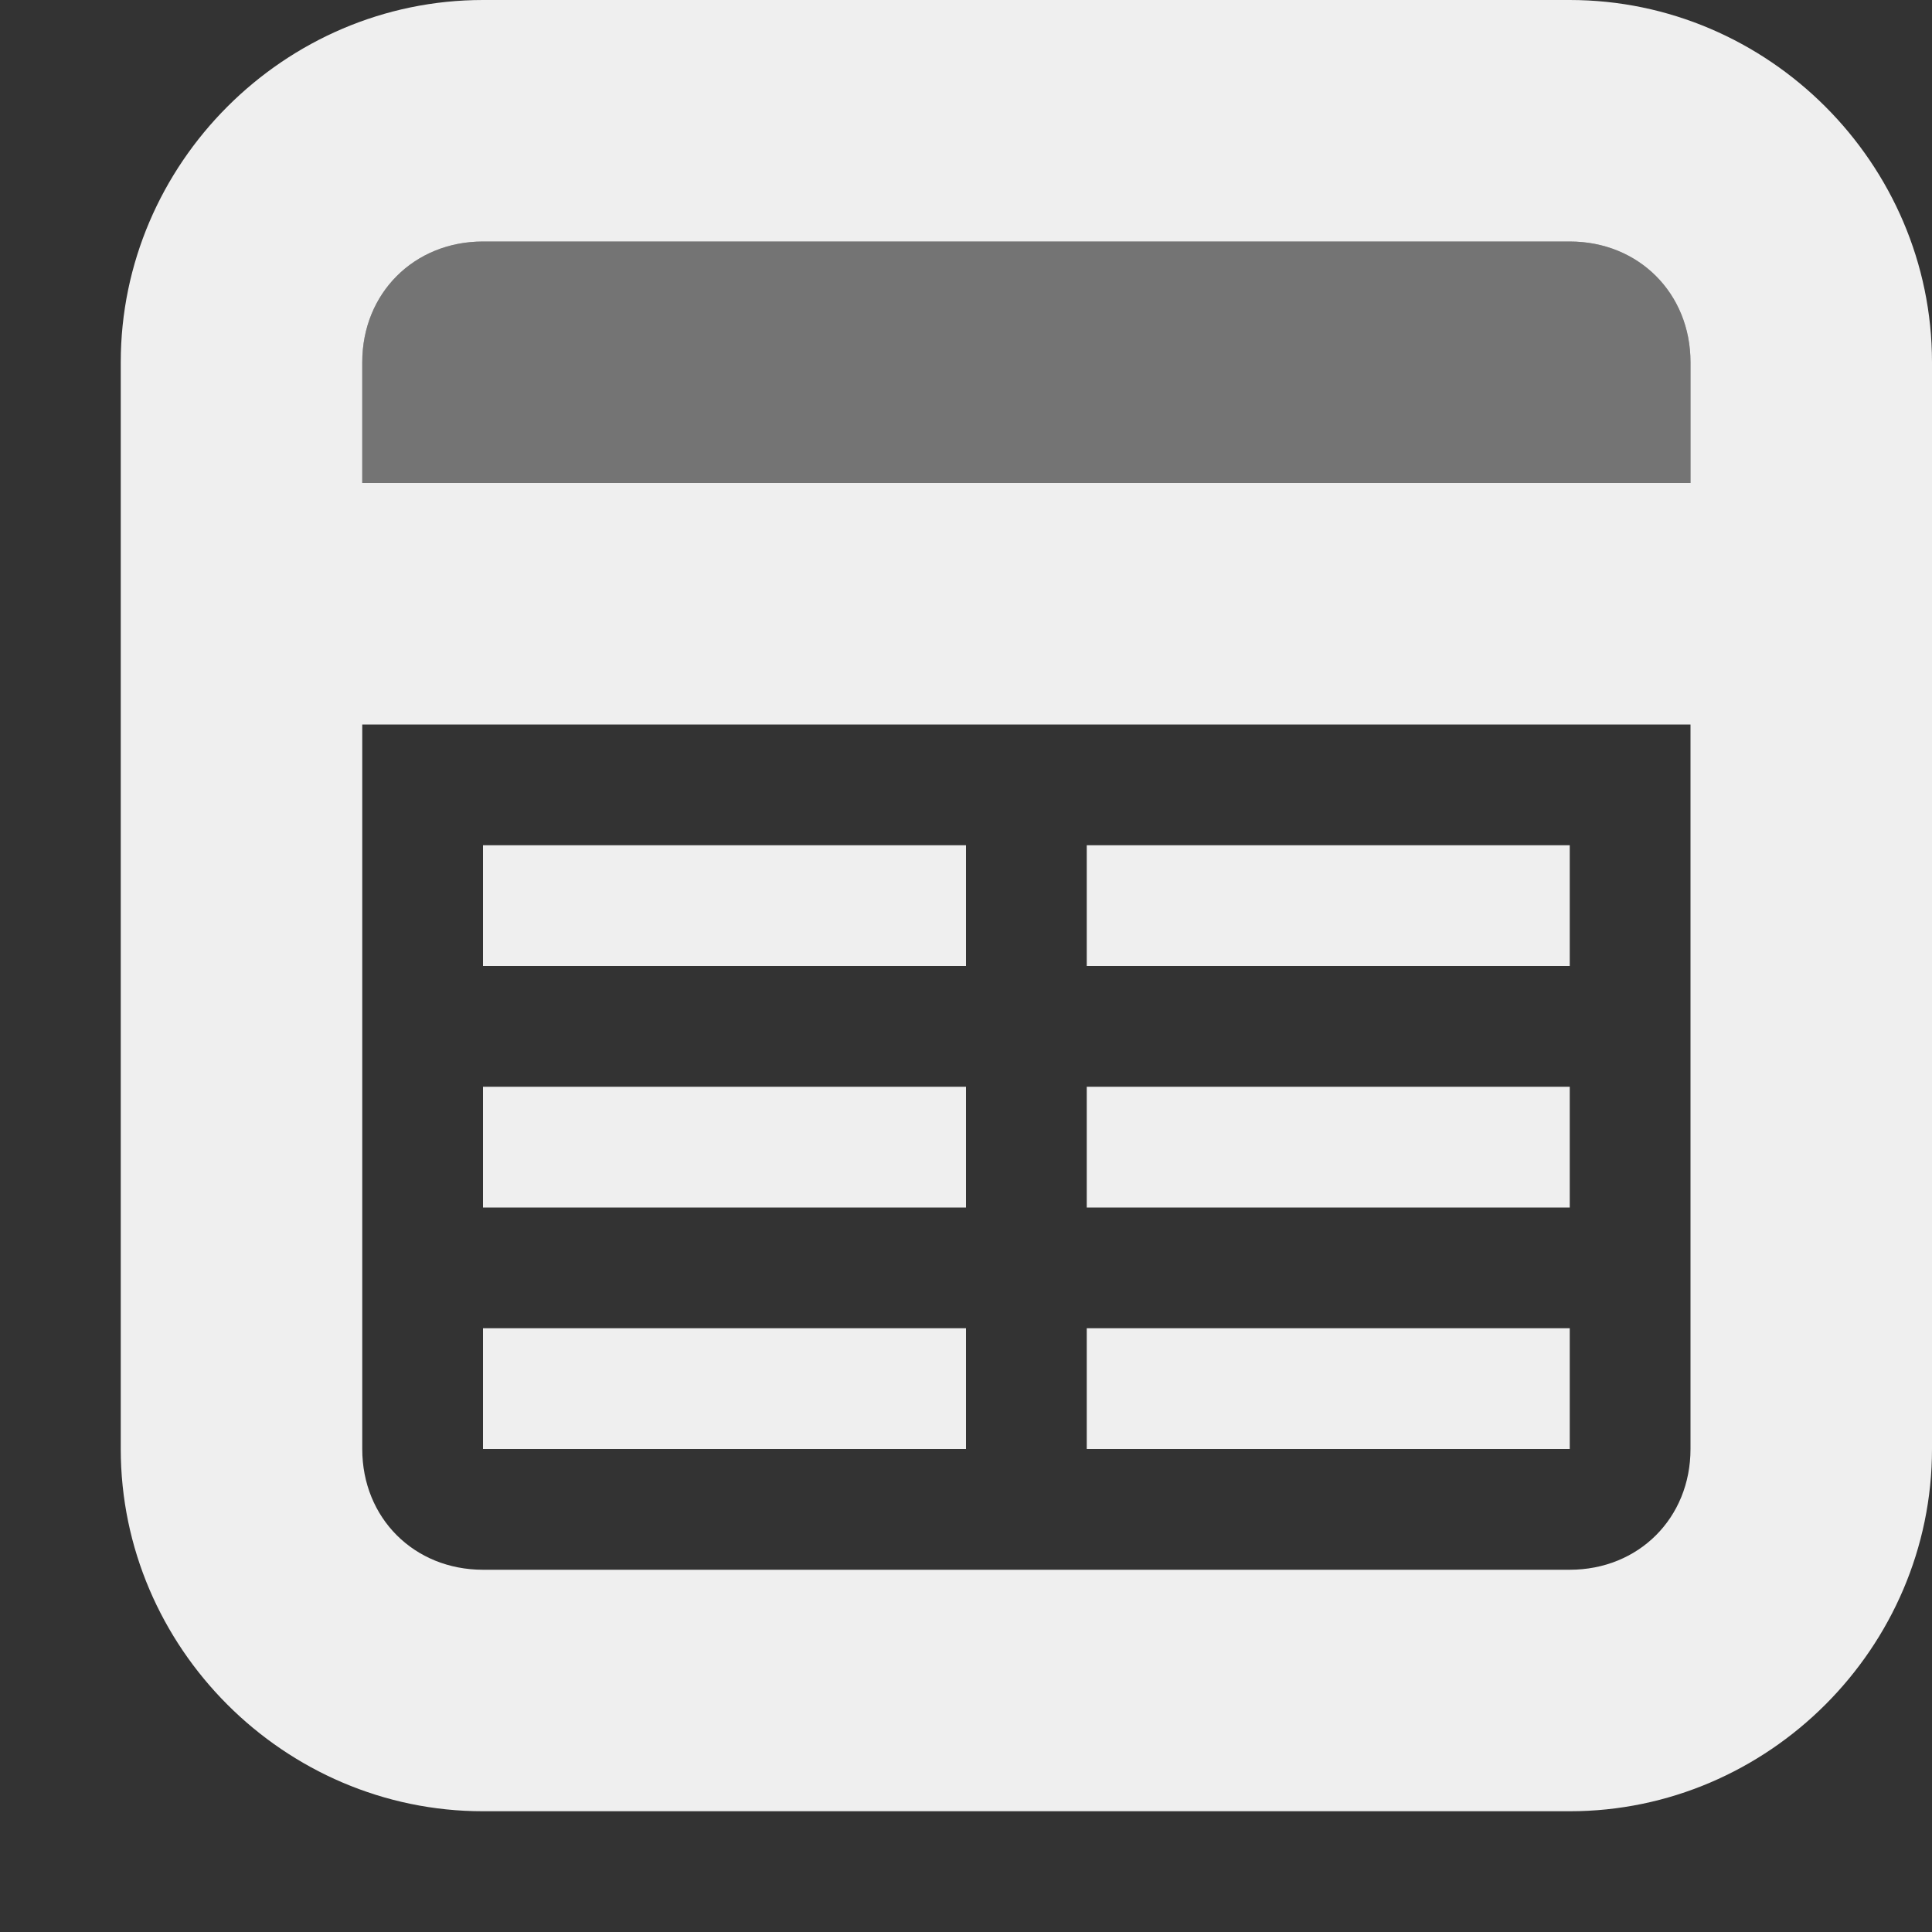<svg viewBox="0 0 16 16" xmlns="http://www.w3.org/2000/svg"><rect x="0" y="0" width="16" height="16" fill="#333333" stroke="none"/><g fill="#efefef"><path d="m4 0c-1.645 0-3 1.355-3 3v9c0 1.645 1.355 3 3 3h9c1.645 0 3-1.355 3-3v-9c0-1.645-1.355-3-3-3zm0 2h9c.571 0 1 .429 1 1v1h-11v-1c0-.571.429-1 1-1zm-1 4h11v6c0 .571-.429 1-1 1h-9c-.571 0-1-.429-1-1zm1 1v1h4v-1zm5 0v1h4v-1zm-5 2v1h4v-1zm5 0v1h4v-1zm-5 2v1h4v-1zm5 0v1h4v-1z"/><path d="m4 2c-.571 0-1 .429-1 1v1h11v-1c0-.571-.429-1-1-1z" opacity=".35"/></g></svg>